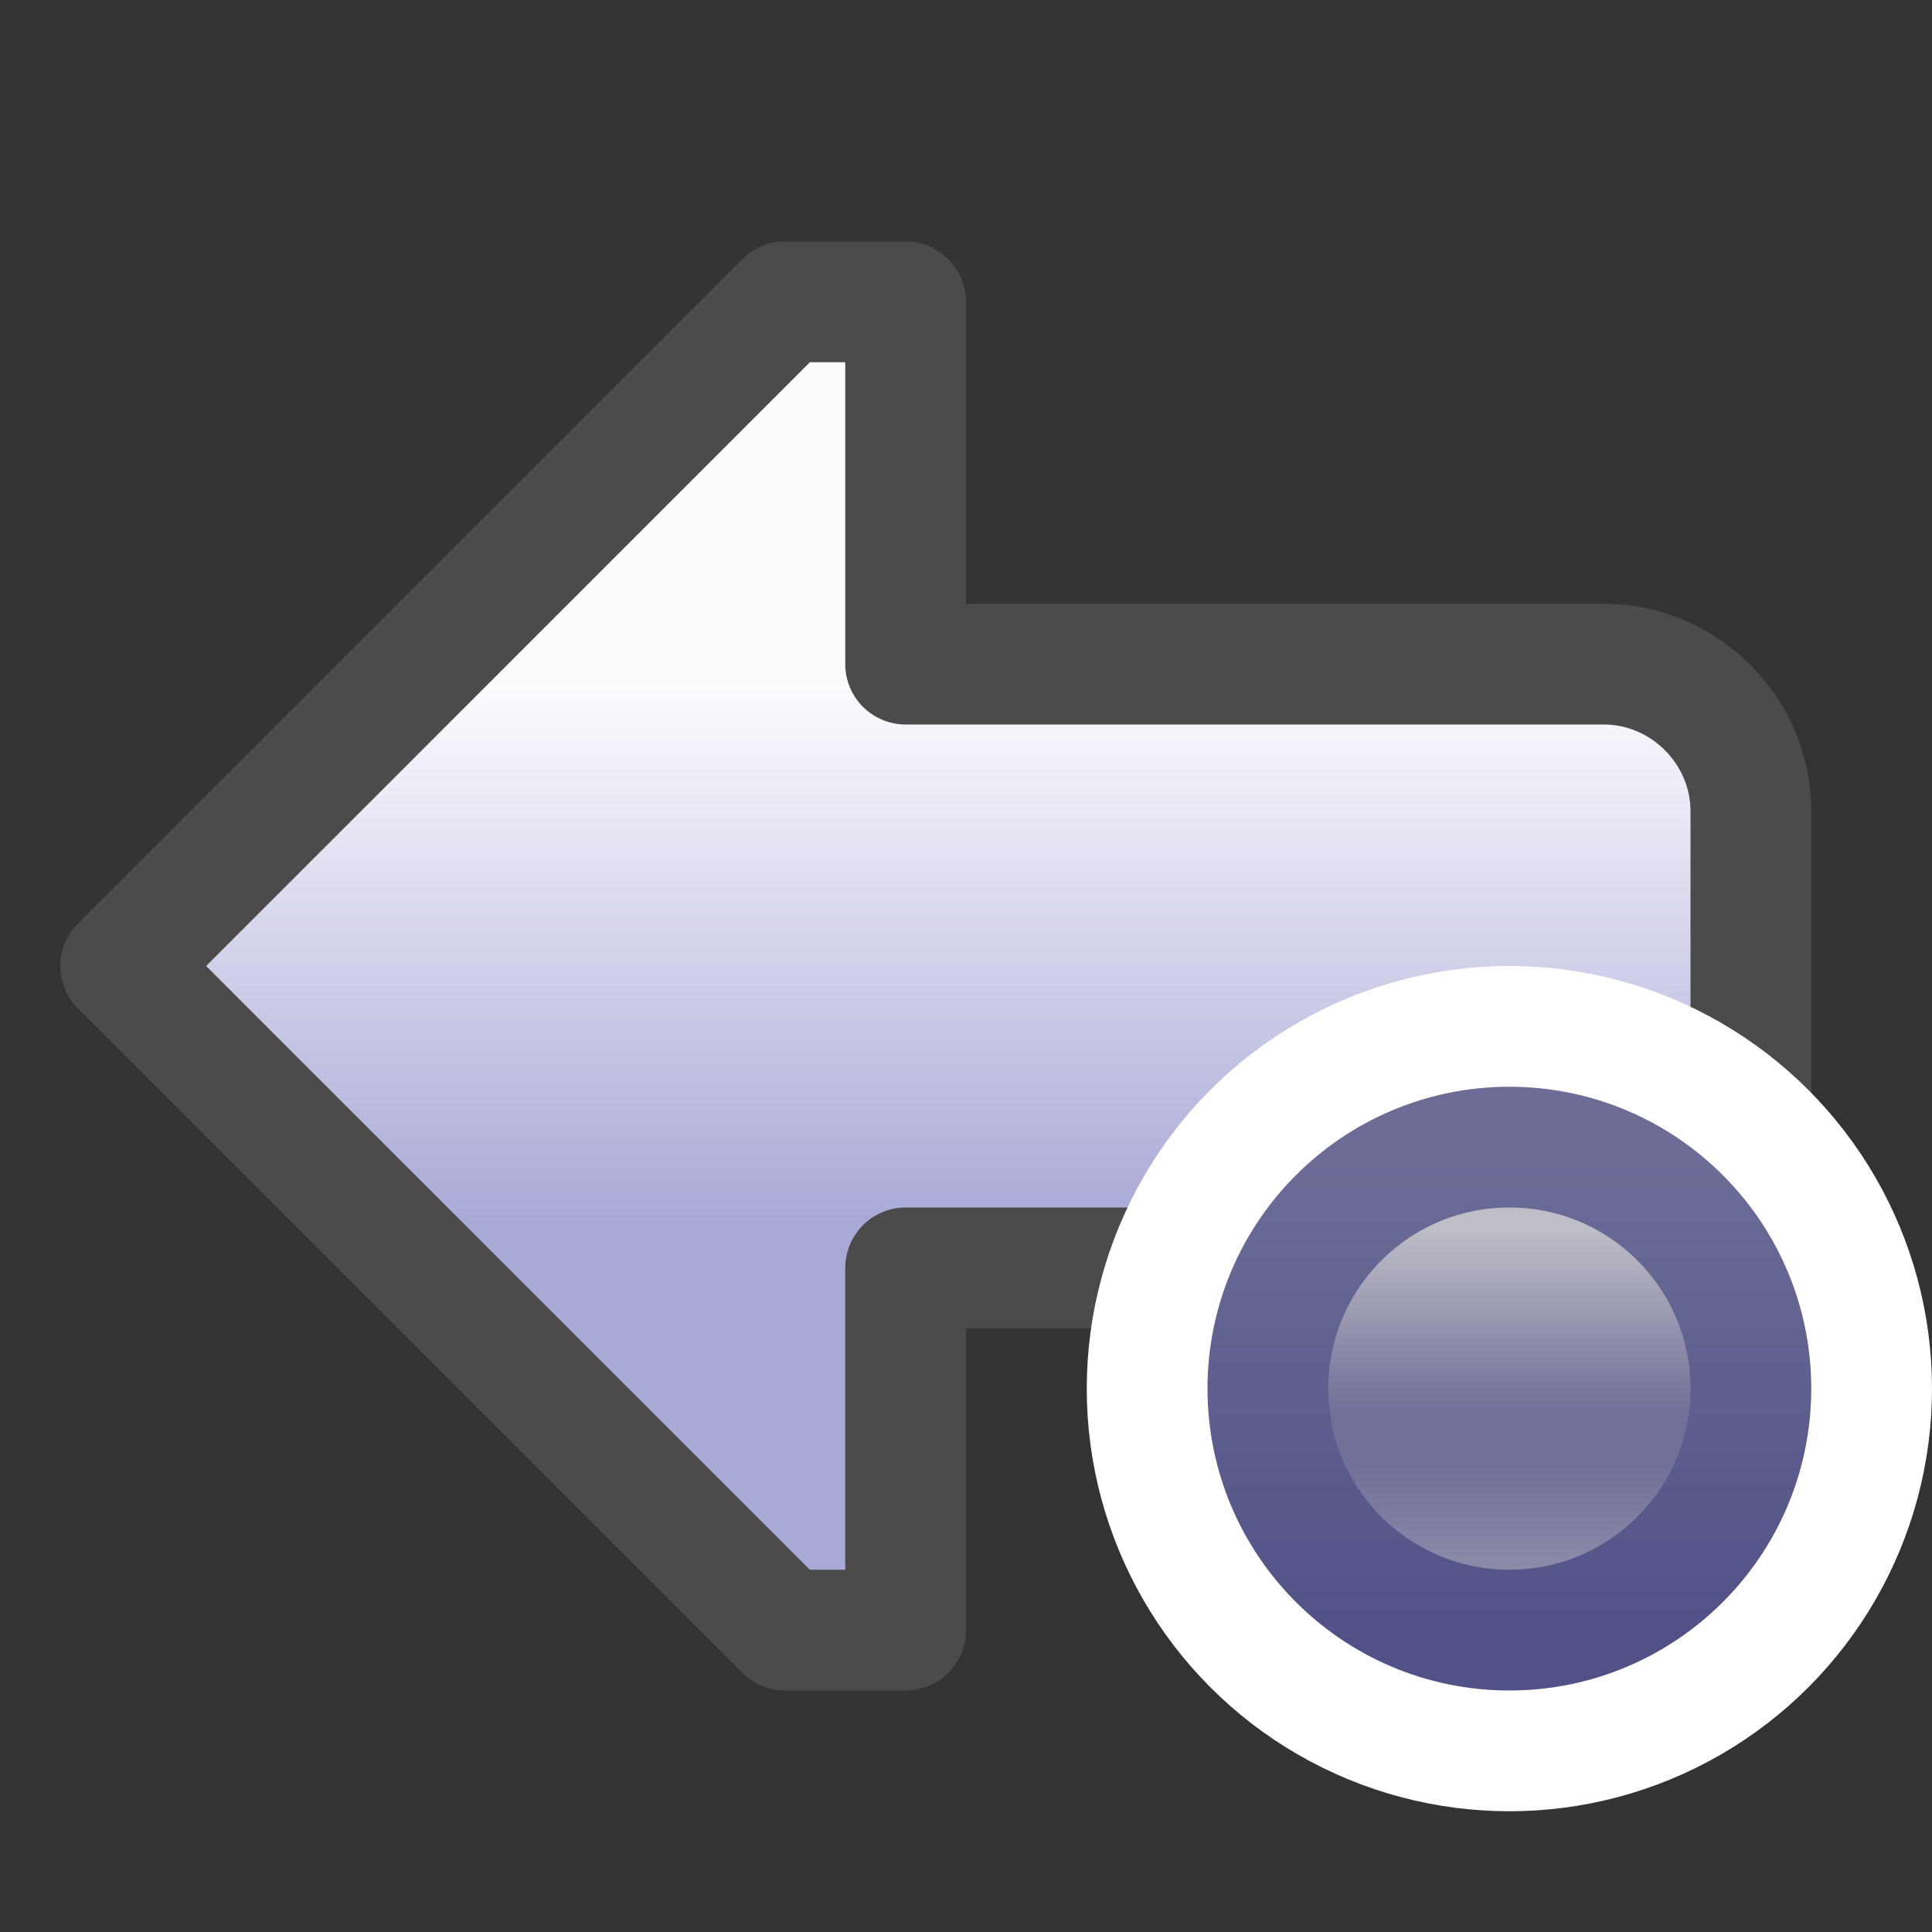 <?xml version="1.0" encoding="UTF-8" standalone="no"?>
<!-- Created with Inkscape (http://www.inkscape.org/) -->

<svg
   xmlns:dc="http://purl.org/dc/elements/1.1/"
   xmlns:cc="http://creativecommons.org/ns#"
   xmlns:rdf="http://www.w3.org/1999/02/22-rdf-syntax-ns#"
   xmlns:svg="http://www.w3.org/2000/svg"
   xmlns="http://www.w3.org/2000/svg"
   xmlns:xlink="http://www.w3.org/1999/xlink"
   xmlns:sodipodi="http://sodipodi.sourceforge.net/DTD/sodipodi-0.dtd"
   xmlns:inkscape="http://www.inkscape.org/namespaces/inkscape"
   version="1.1"
   id="svg2778"
   width="16"
   height="16"
   viewBox="0 0 16 16"
   sodipodi:docname="navigate-previous-active.svg"
   inkscape:version="0.92.4 (5da689c313, 2019-01-14)">
  <rect x="0" y="0" width="16" height="16" fill="#333333" stroke="none"/>
  <defs
     id="defs2782">
    <linearGradient
       id="linearGradient4749"
       inkscape:collect="always">
      <stop
         id="stop4751"
         offset="0"
         style="stop-color:#fcfbfe;stop-opacity:1" />
      <stop
         id="stop4753"
         offset="1"
         style="stop-color:#a9a9d7;stop-opacity:1" />
    </linearGradient>
    <linearGradient
       id="linearGradient4741"
       inkscape:collect="always">
      <stop
         id="stop4743"
         offset="0"
         style="stop-color:#4b4b4b;stop-opacity:1" />
      <stop
         id="stop4745"
         offset="1"
         style="stop-color:#4b4b4b;stop-opacity:1" />
    </linearGradient>
    <linearGradient
       gradientUnits="userSpaceOnUse"
       y2="1049.912"
       x2="11.062"
       y1="1038.55"
       x1="11.062"
       id="linearGradient4747"
       xlink:href="#linearGradient4741"
       inkscape:collect="always" />
    <linearGradient
       gradientUnits="userSpaceOnUse"
       y2="1046.49"
       x2="4.5"
       y1="1042.047"
       x1="4.5"
       id="linearGradient4755"
       xlink:href="#linearGradient4749"
       inkscape:collect="always" />
    <linearGradient
       inkscape:collect="always"
       id="linearGradient4780">
      <stop
         style="stop-color:#9595af;stop-opacity:1"
         offset="0"
         id="stop4770" />
      <stop
         id="stop4772"
         offset="0.378"
         style="stop-color:#707099;stop-opacity:1" />
      <stop
         style="stop-color:#707099;stop-opacity:1"
         offset="0.517"
         id="stop4774" />
      <stop
         style="stop-color:#bebec7;stop-opacity:1"
         offset="1"
         id="stop4778" />
    </linearGradient>
    <linearGradient
       inkscape:collect="always"
       id="linearGradient4729">
      <stop
         style="stop-color:#515187;stop-opacity:1"
         offset="0"
         id="stop4725" />
      <stop
         style="stop-color:#6c6c97;stop-opacity:1"
         offset="1"
         id="stop4727" />
    </linearGradient>
    <linearGradient
       id="linearGradient10798-1-9-3-7-6-8-9-0-9-1">
      <stop
         id="stop10800-5-2-1-8-20-6-4-9-8-2"
         offset="0"
         style="stop-color:#75ba7a;stop-opacity:1;" />
      <stop
         style="stop-color:#418a4d;stop-opacity:1"
         offset="0.5"
         id="stop10806-6-8-5-3-9-24-8-4-3-2" />
      <stop
         id="stop10802-1-5-3-0-4-8-4-2-9-2"
         offset="1"
         style="stop-color:#a4c589;stop-opacity:1" />
    </linearGradient>
    <linearGradient
       gradientTransform="matrix(0.459,0,0,0.451,16.251,-455.734)"
       gradientUnits="userSpaceOnUse"
       y2="1033.034"
       x2="-8.085"
       y1="1040.032"
       x1="-8.085"
       id="linearGradient4162"
       xlink:href="#linearGradient4780"
       inkscape:collect="always" />
    <linearGradient
       gradientTransform="matrix(0.459,0,0,0.451,16.251,-455.734)"
       gradientUnits="userSpaceOnUse"
       y2="1031.797"
       x2="-9.367"
       y1="1040.547"
       x1="-9.367"
       id="linearGradient4167"
       xlink:href="#linearGradient4729"
       inkscape:collect="always" />
  </defs>
  <sodipodi:namedview
     pagecolor="#ffffff"
     bordercolor="#666666"
     borderopacity="1"
     objecttolerance="10"
     gridtolerance="10"
     guidetolerance="10"
     inkscape:pageopacity="0"
     inkscape:pageshadow="2"
     inkscape:window-width="1920"
     inkscape:window-height="1017"
     id="namedview2780"
     showgrid="true"
     inkscape:snap-bbox="true"
     inkscape:bbox-nodes="true"
     inkscape:snap-nodes="false"
     inkscape:zoom="37.476659"
     inkscape:cx="14.349014"
     inkscape:cy="8"
     inkscape:window-x="-8"
     inkscape:window-y="-8"
     inkscape:window-maximized="1"
     inkscape:current-layer="svg2778">
    <inkscape:grid
       type="xygrid"
       id="grid2788" />
  </sodipodi:namedview>
  <g
     transform="matrix(-1,0,0,1,16,-1036.362)"
     style="display:inline"
     id="layer1"
     inkscape:label="Layer 1">
    <path
       inkscape:connector-curvature="0"
       id="rect3968"
       d="m 8.5,1038.862 v 3 H 2.719 c -0.668,0 -1.219,0.551 -1.219,1.219 v 2.562 c 0,0.668 0.551,1.219 1.219,1.219 H 8.5 v 3 h 1 l 5.5,-5.5 -5.5,-5.5 z"
       style="fill:url(#linearGradient4755);fill-opacity:1;stroke:url(#linearGradient4747);stroke-width:1;stroke-linecap:round;stroke-linejoin:round;stroke-miterlimit:4;stroke-dasharray:none;stroke-dashoffset:0;stroke-opacity:1" />
  </g>
  <g
     transform="matrix(0.279,0,0,0.279,-85.951,-125.703)"
     style="display:inline"
     id="g11331-3-1-1">
    <g
       id="g13408-8"
       style="fill:#737986;fill-opacity:1;stroke:#595e68;stroke-opacity:1" />
  </g>
  <g
     id="text6430"
     style="font-style:normal;font-weight:normal;font-size:13.589px;line-height:125%;font-family:Sans;letter-spacing:0px;word-spacing:0px;fill:#ffffff;fill-opacity:1;stroke:none"
     transform="translate(30.711,-1029.768)" />
  <ellipse
     style="font-style:normal;font-weight:normal;font-size:13.589px;line-height:125%;font-family:Sans;letter-spacing:0px;word-spacing:0px;display:inline;fill:#ffffff;fill-opacity:1;stroke:#ffffff;stroke-width:1;stroke-linecap:round;stroke-linejoin:round;stroke-miterlimit:4;stroke-dasharray:none;stroke-dashoffset:0;stroke-opacity:1"
     id="path10796-2-6-2-4"
     cy="11.5"
     cx="12.5"
     ry="3"
     rx="3" />
  <ellipse
     style="font-style:normal;font-weight:normal;font-size:13.589px;line-height:125%;font-family:Sans;letter-spacing:0px;word-spacing:0px;display:inline;fill:url(#linearGradient4162);fill-opacity:1;stroke:url(#linearGradient4167);stroke-width:1;stroke-linecap:round;stroke-linejoin:round;stroke-miterlimit:4;stroke-dasharray:none;stroke-dashoffset:0;stroke-opacity:1"
     id="path10796-2-6-2"
     cy="11.5"
     cx="12.5"
     ry="2"
     rx="2" />
</svg>

